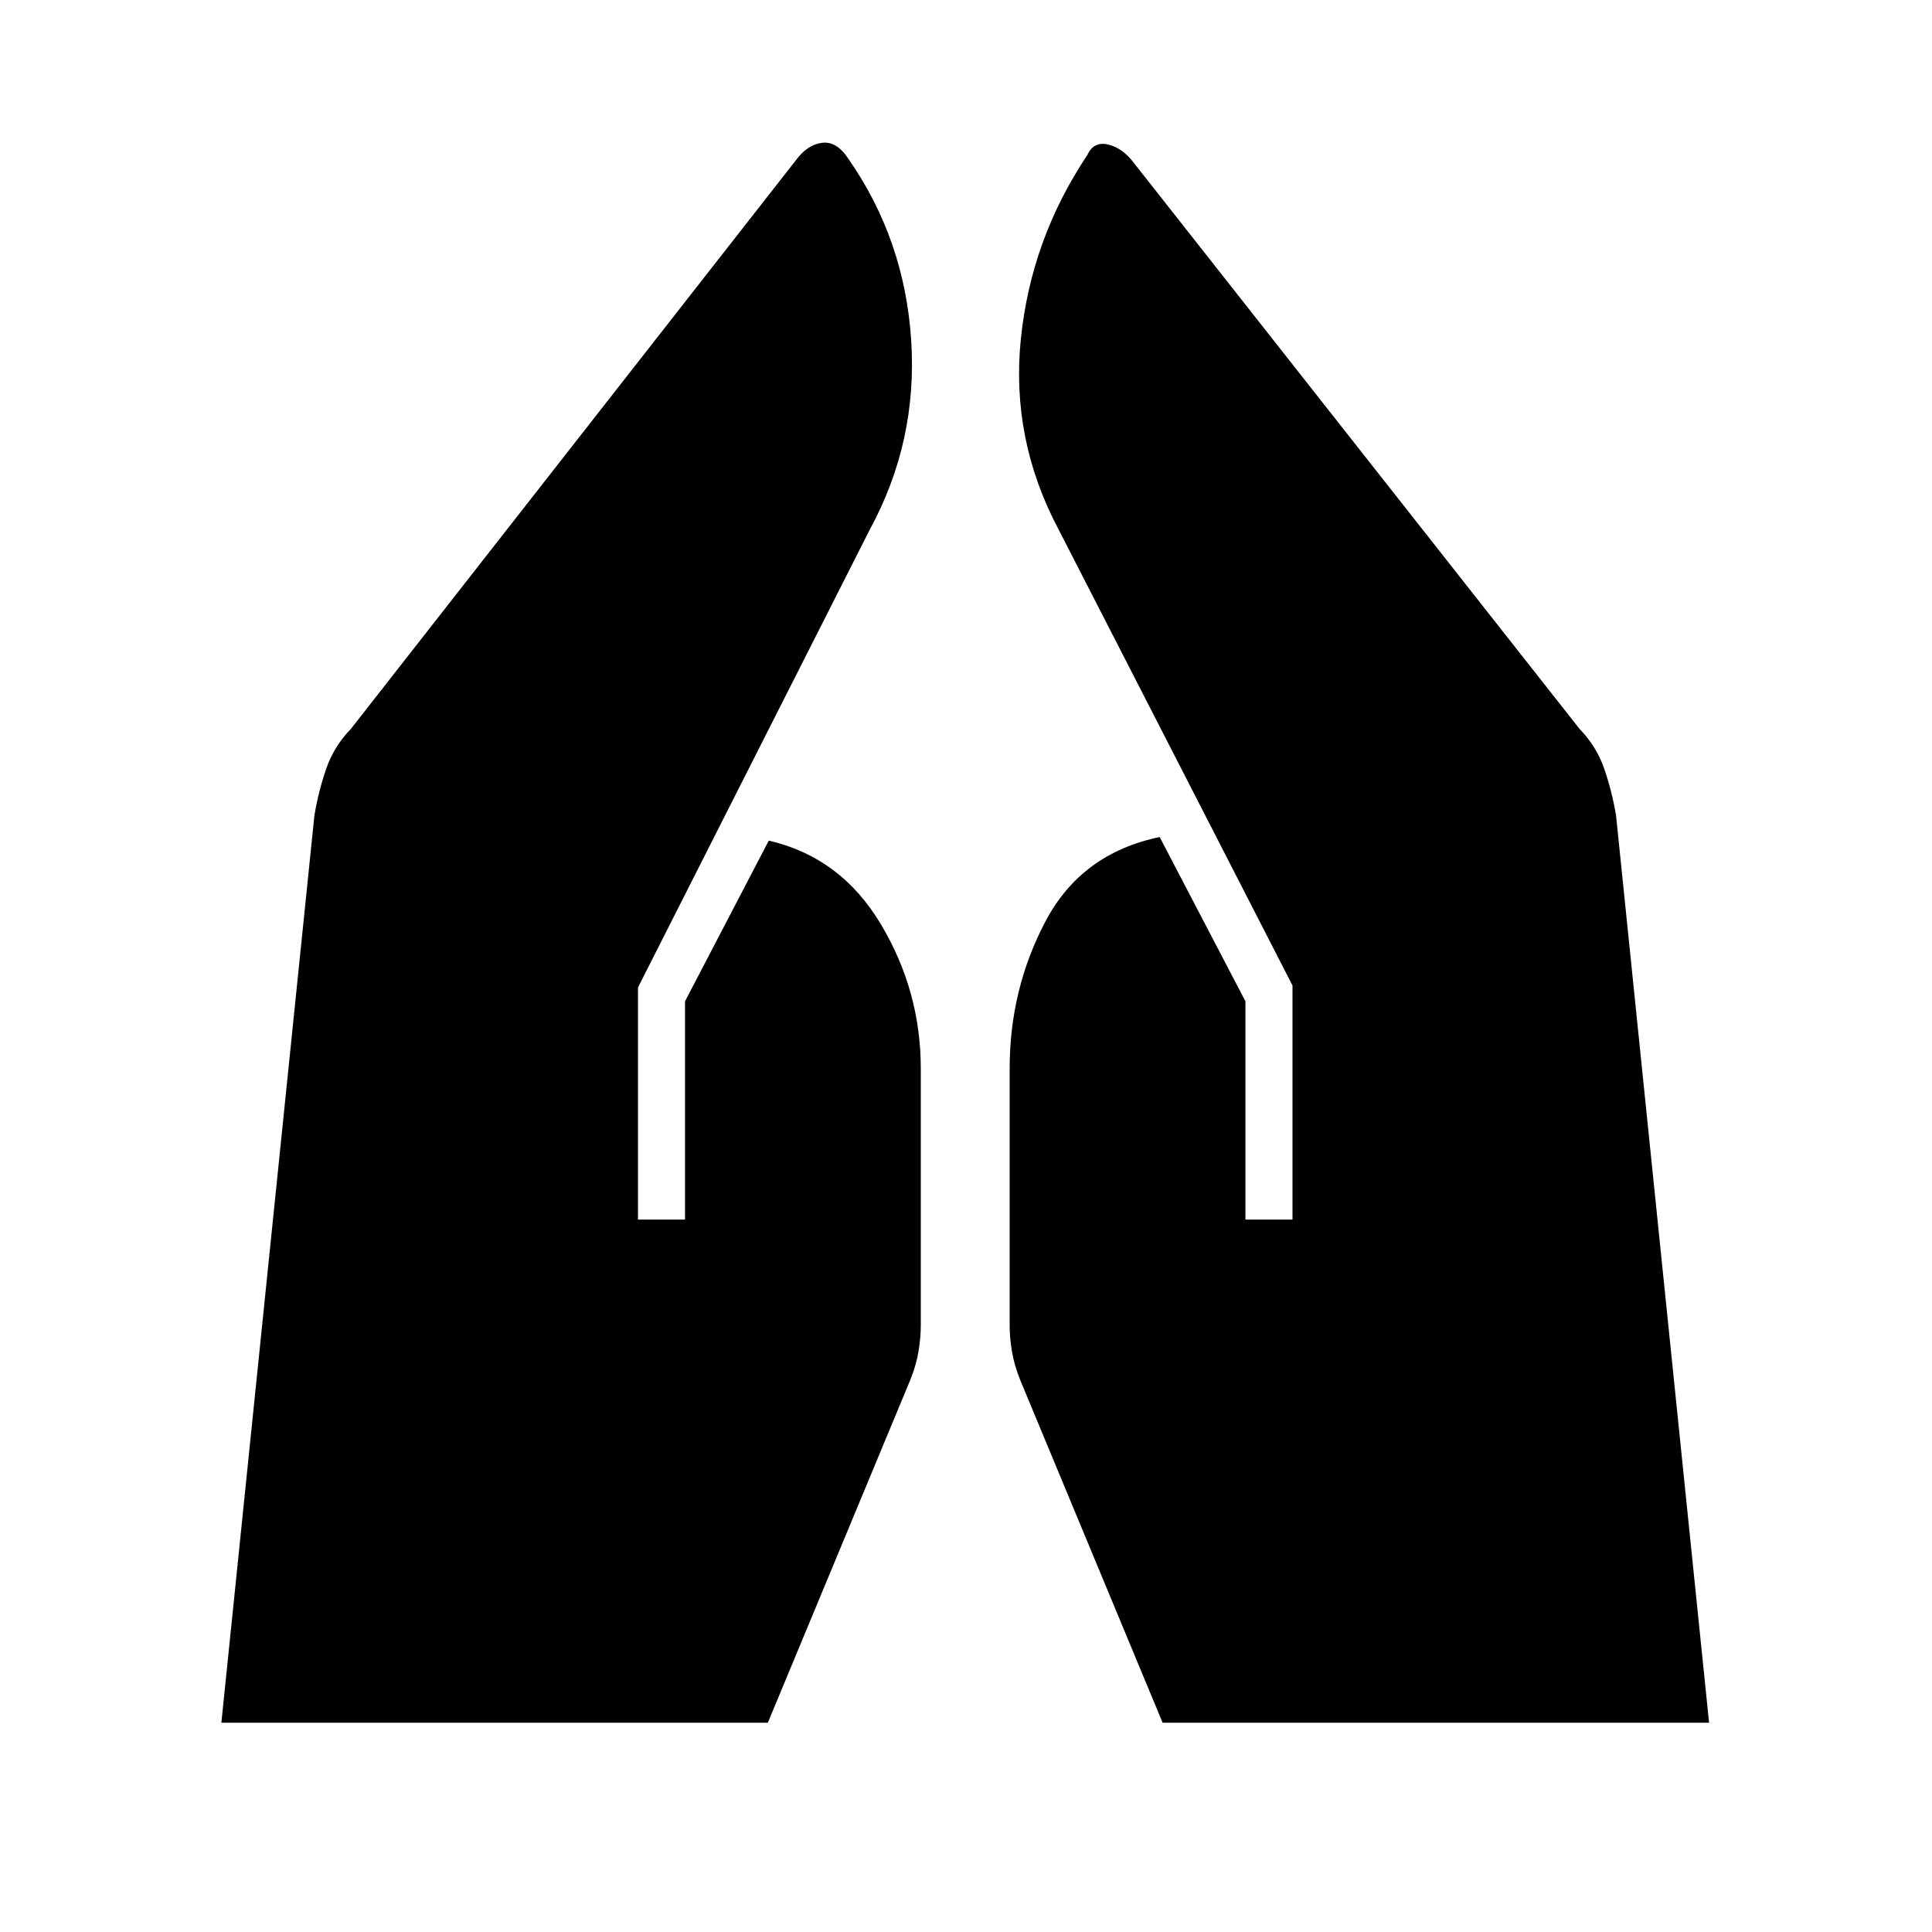 <svg xmlns="http://www.w3.org/2000/svg" height="20" viewBox="0 -960 960 960" width="20"><path d="M618.846-354v-108.461l-42.615-81.616q-38.846 8.077-56.693 41.808-17.846 33.73-17.846 73.269v127.847q0 5.692 1.116 12.538 1.115 6.846 4.115 14.308L577.692-104h271.539L803-554.846q-2-11.923-5.846-23.116-3.846-11.192-12.308-19.884L563.692-878.692q-5.692-7.693-12.961-9.462-7.269-1.769-10.423 5.154-28.077 42-33.077 91.654-5 49.654 18.769 94.423l116.231 226.615V-354h-23.385ZM317-354v-115.308l115.231-227.615q23.769-43.769 20.538-93.923-3.231-50.154-31.308-90.385-5.692-8.692-12.961-7.808-7.269.885-12.962 8.577L174.384-597.846q-8.461 8.692-12.307 19.884-3.846 11.193-5.846 23.116L110-104h271.539l70.769-170.307q3-7.462 4.115-14.308 1.115-6.846 1.115-12.538V-429q0-38.539-19.846-71.769Q417.846-534 382-542.308l-41.615 79.847V-354H317Z"/></svg>